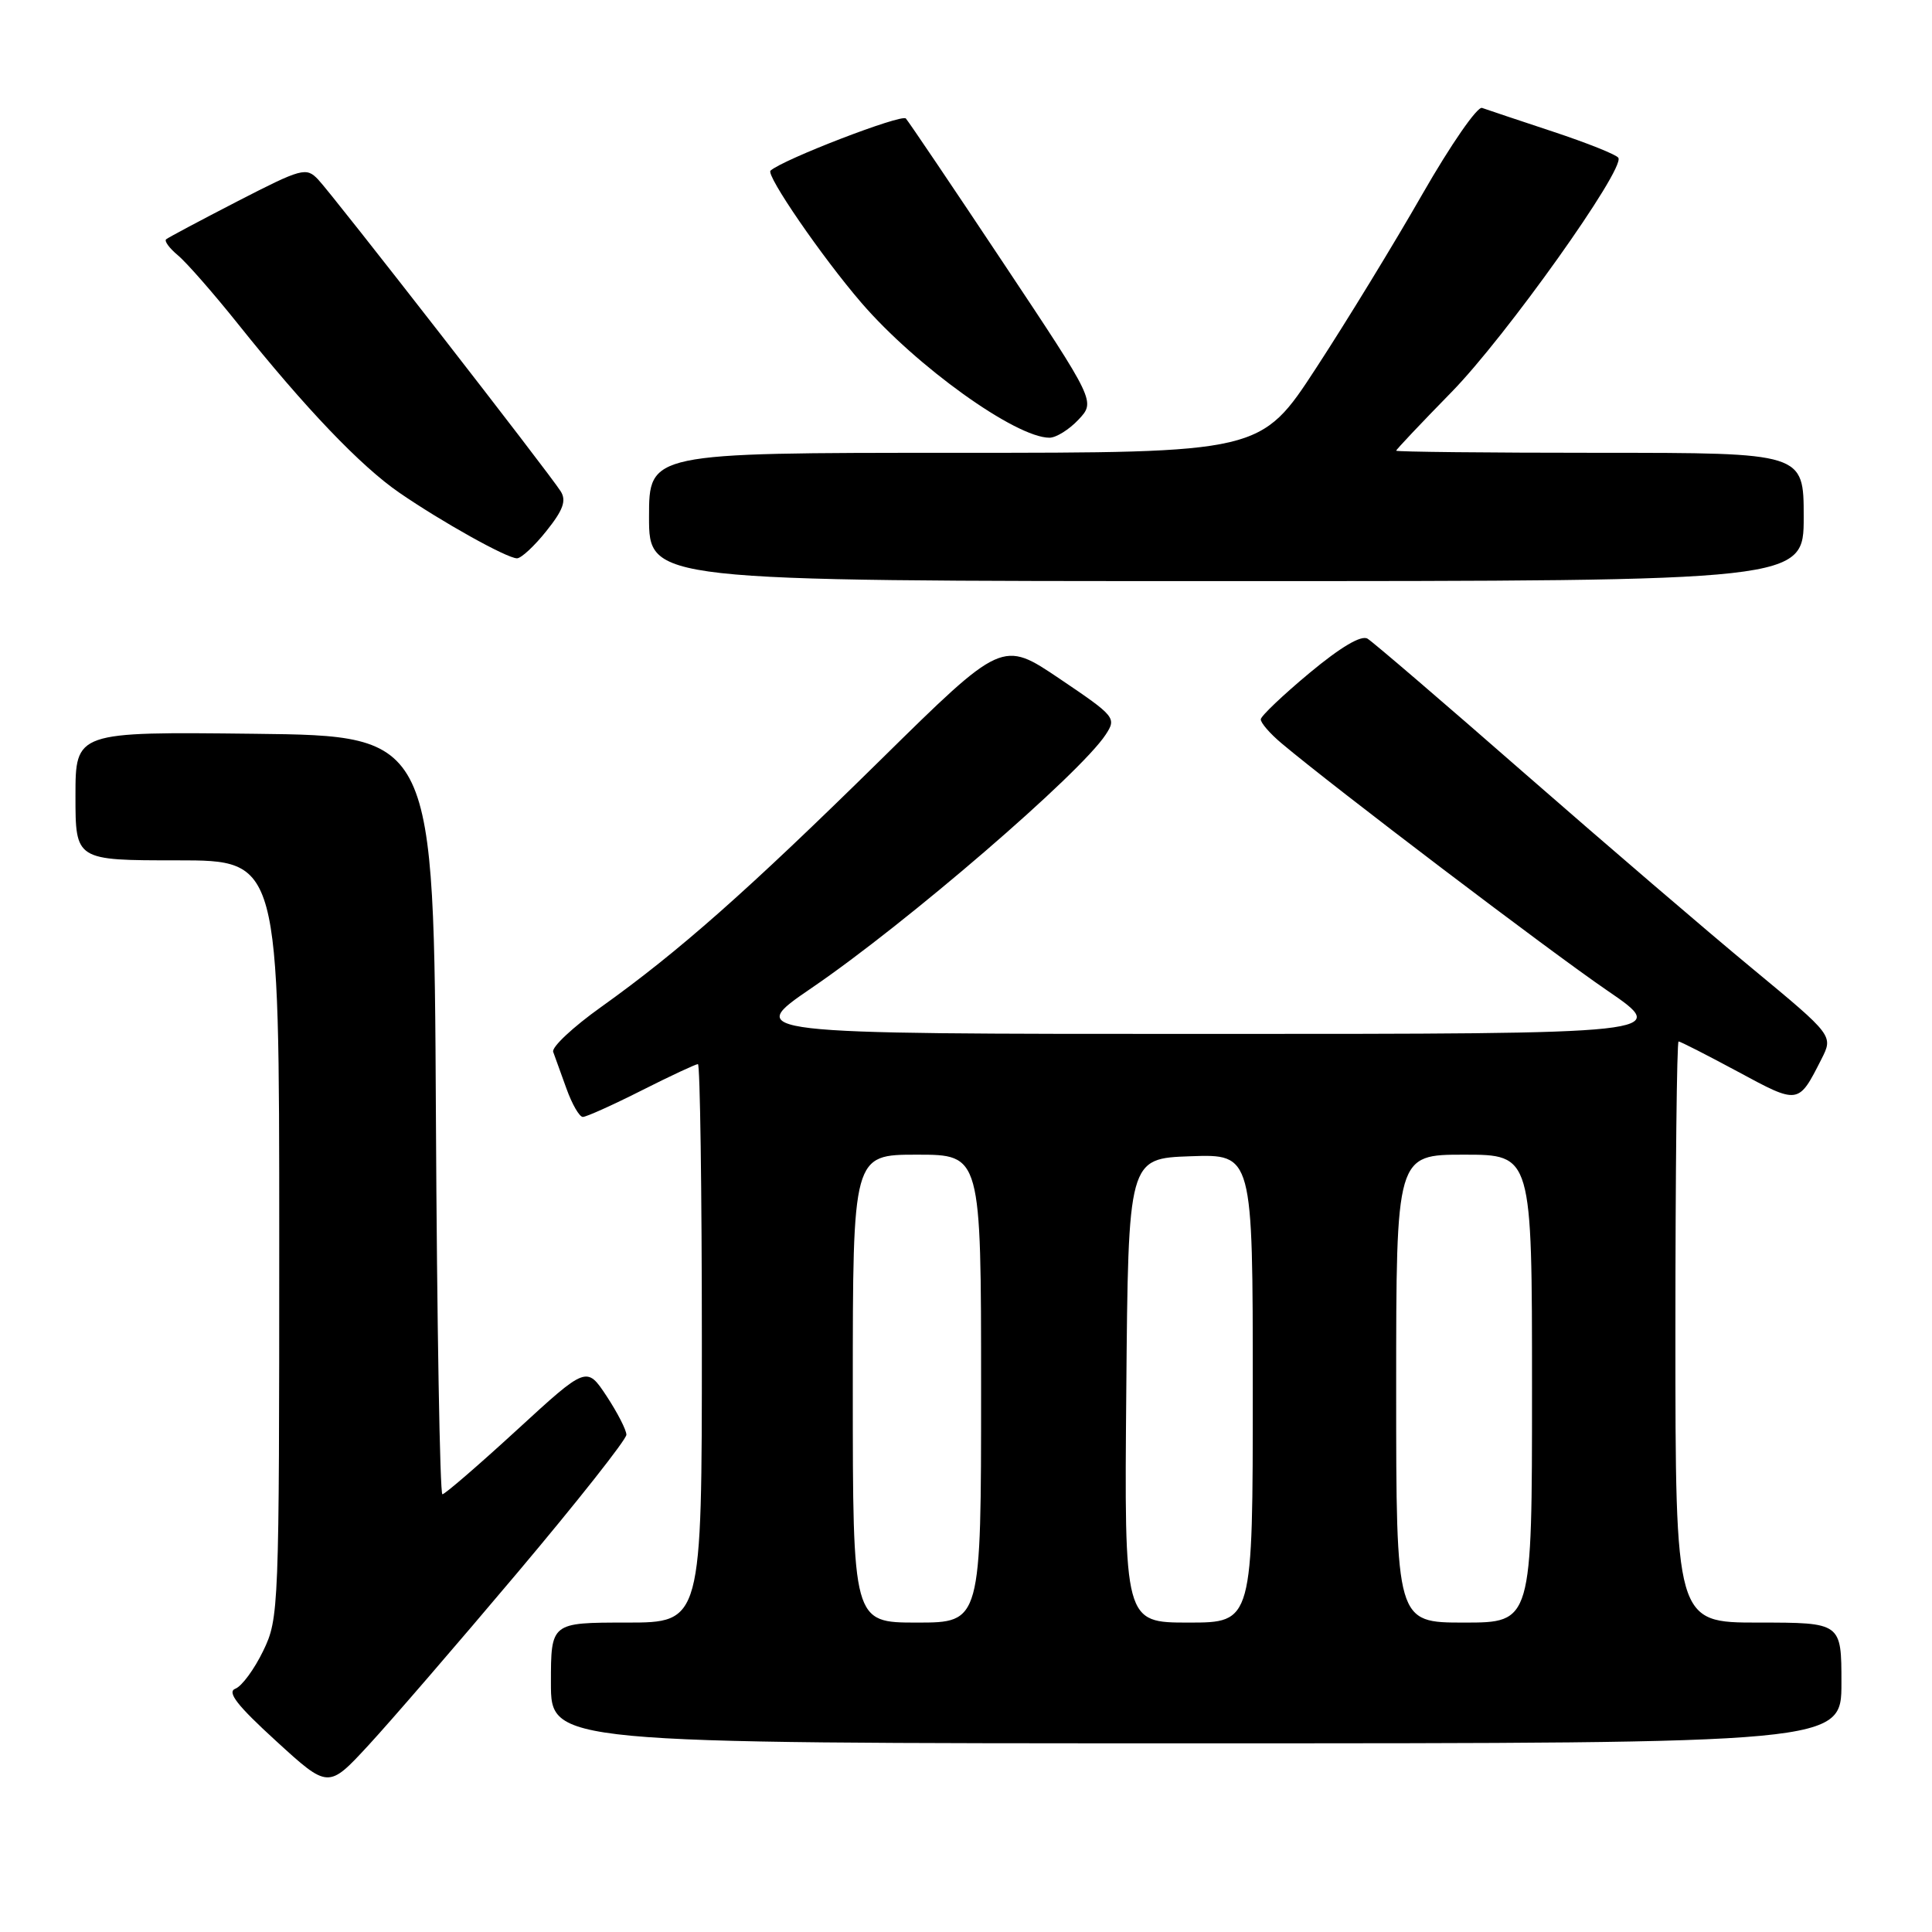 <?xml version="1.0" encoding="UTF-8" standalone="no"?>
<!DOCTYPE svg PUBLIC "-//W3C//DTD SVG 1.1//EN" "http://www.w3.org/Graphics/SVG/1.1/DTD/svg11.dtd" >
<svg xmlns="http://www.w3.org/2000/svg" xmlns:xlink="http://www.w3.org/1999/xlink" version="1.1" viewBox="0 0 256 256">
 <g >
 <path fill="currentColor"
d=" M 68.57 208.38 C 76.51 198.96 83.00 190.74 83.00 190.11 C 83.00 189.48 81.81 187.17 80.37 184.98 C 77.73 181.00 77.73 181.00 68.47 189.50 C 63.38 194.17 58.94 198.00 58.62 198.00 C 58.29 198.00 57.90 175.39 57.76 147.75 C 57.50 97.50 57.50 97.50 33.75 97.23 C 10.00 96.96 10.00 96.96 10.00 105.48 C 10.00 114.00 10.00 114.00 23.50 114.00 C 37.00 114.00 37.00 114.00 37.00 164.18 C 37.00 213.33 36.96 214.46 34.87 218.76 C 33.70 221.18 32.05 223.43 31.19 223.76 C 30.04 224.20 31.41 225.97 36.57 230.68 C 43.50 237.02 43.50 237.02 48.82 231.26 C 51.75 228.09 60.63 217.80 68.57 208.38 Z  M 244.00 223.00 C 244.00 215.00 244.00 215.00 233.00 215.00 C 222.00 215.00 222.00 215.00 222.00 176.50 C 222.00 155.32 222.19 138.00 222.42 138.00 C 222.66 138.00 226.20 139.81 230.29 142.01 C 238.35 146.36 238.29 146.37 241.34 140.36 C 242.93 137.23 242.93 137.23 232.22 128.36 C 226.32 123.49 212.73 111.83 202.00 102.46 C 191.28 93.08 181.92 85.06 181.21 84.63 C 180.38 84.12 177.67 85.72 173.52 89.17 C 170.00 92.10 167.09 94.87 167.06 95.31 C 167.03 95.76 168.26 97.19 169.81 98.49 C 176.75 104.33 205.30 126.01 212.94 131.23 C 221.37 137.00 221.37 137.00 160.00 137.00 C 98.63 137.00 98.63 137.00 107.56 130.90 C 120.11 122.34 143.12 102.52 146.51 97.34 C 147.96 95.13 147.79 94.92 140.41 89.94 C 132.81 84.81 132.81 84.81 116.66 100.71 C 99.00 118.08 89.97 126.06 79.64 133.44 C 75.92 136.09 73.07 138.76 73.30 139.38 C 73.53 140.00 74.32 142.19 75.06 144.25 C 75.80 146.31 76.77 148.00 77.23 148.00 C 77.68 148.00 81.18 146.43 85.00 144.50 C 88.82 142.57 92.19 141.00 92.48 141.00 C 92.76 141.00 93.00 157.65 93.00 178.00 C 93.00 215.00 93.00 215.00 83.00 215.00 C 73.00 215.00 73.00 215.00 73.00 223.00 C 73.00 231.00 73.00 231.00 158.50 231.00 C 244.00 231.00 244.00 231.00 244.00 223.00 Z  M 239.00 68.50 C 239.00 60.00 239.00 60.00 212.00 60.00 C 197.15 60.00 185.00 59.87 185.00 59.72 C 185.00 59.57 188.30 56.08 192.32 51.97 C 199.50 44.65 215.35 22.38 214.44 20.91 C 214.19 20.49 210.27 18.93 205.74 17.43 C 201.21 15.93 196.99 14.52 196.38 14.30 C 195.76 14.07 192.22 19.19 188.50 25.68 C 184.79 32.17 178.45 42.55 174.41 48.74 C 167.07 60.00 167.07 60.00 126.53 60.00 C 86.00 60.00 86.00 60.00 86.00 68.50 C 86.00 77.00 86.00 77.00 162.50 77.00 C 239.00 77.00 239.00 77.00 239.00 68.50 Z  M 72.40 70.36 C 74.62 67.59 75.07 66.34 74.30 65.11 C 72.80 62.71 44.07 25.78 42.14 23.77 C 40.57 22.13 39.99 22.29 31.49 26.66 C 26.55 29.21 22.28 31.48 22.01 31.71 C 21.75 31.95 22.45 32.89 23.56 33.82 C 24.68 34.74 28.28 38.85 31.55 42.94 C 40.46 54.09 47.81 61.78 52.92 65.29 C 58.53 69.15 67.14 73.96 68.50 73.98 C 69.05 73.99 70.81 72.36 72.40 70.36 Z  M 142.91 55.60 C 145.16 53.20 145.16 53.20 132.95 34.85 C 126.24 24.76 120.42 16.14 120.03 15.70 C 119.46 15.08 103.75 21.12 102.10 22.61 C 101.45 23.19 108.90 34.04 114.13 40.11 C 121.37 48.52 134.58 58.00 139.06 58.00 C 139.94 58.00 141.67 56.92 142.91 55.60 Z  M 113.00 184.00 C 113.00 153.00 113.00 153.00 121.50 153.00 C 130.00 153.00 130.00 153.00 130.00 184.00 C 130.00 215.00 130.00 215.00 121.50 215.00 C 113.00 215.00 113.00 215.00 113.00 184.00 Z  M 149.24 184.25 C 149.50 153.50 149.50 153.50 157.75 153.21 C 166.00 152.92 166.00 152.92 166.00 183.96 C 166.00 215.00 166.00 215.00 157.49 215.00 C 148.97 215.00 148.97 215.00 149.24 184.25 Z  M 185.00 184.00 C 185.00 153.00 185.00 153.00 194.00 153.00 C 203.00 153.00 203.00 153.00 203.00 184.00 C 203.00 215.00 203.00 215.00 194.00 215.00 C 185.00 215.00 185.00 215.00 185.00 184.00 Z "/>
</g>
</svg>